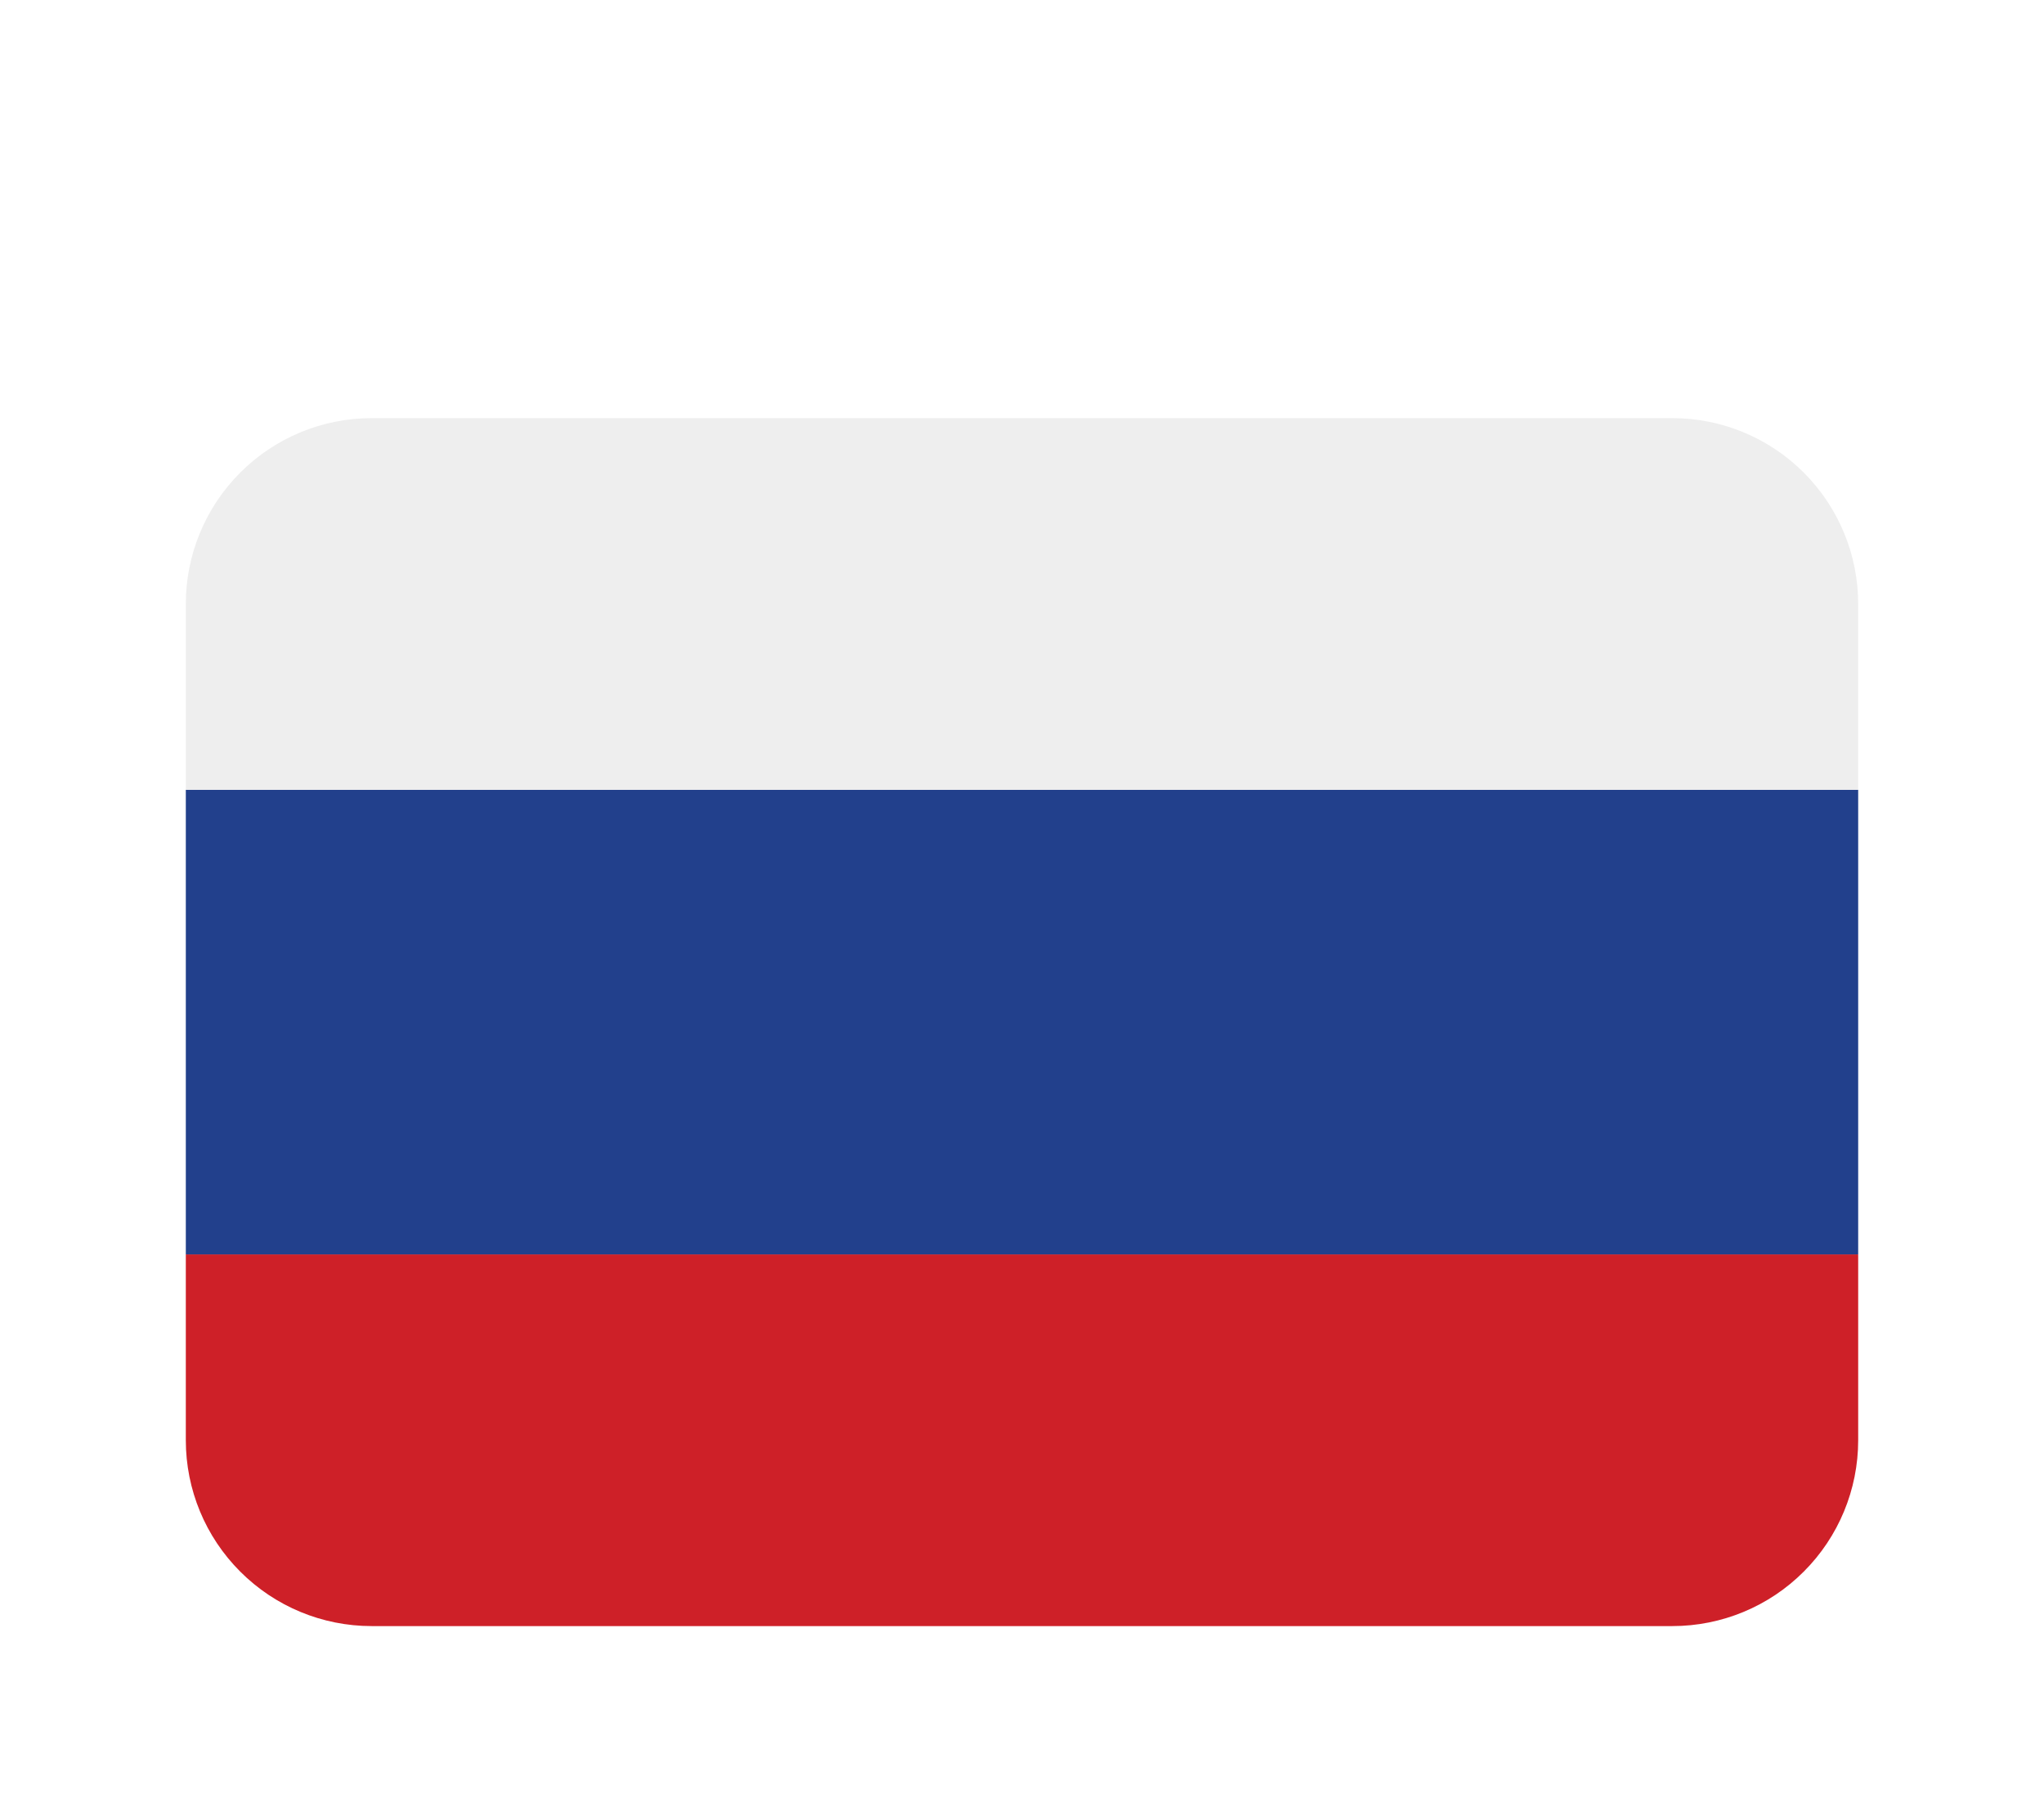 <svg width="44" height="39" viewBox="0 0 44 39" fill="none" xmlns="http://www.w3.org/2000/svg">
<g filter="url(#filter0_d_406_149)">
<path d="M40 27C40 28.061 39.579 29.078 38.828 29.828C38.078 30.579 37.061 31 36 31H8C6.939 31 5.922 30.579 5.172 29.828C4.421 29.078 4 28.061 4 27V23H40V27Z" fill="#CE2028"/>
<path d="M4 13H40V23H4V13Z" fill="#22408C"/>
<path d="M36 5H8C6.939 5 5.922 5.421 5.172 6.172C4.421 6.922 4 7.939 4 9L4 13H40V9C40 7.939 39.579 6.922 38.828 6.172C38.078 5.421 37.061 5 36 5V5Z" fill="#EEEEEE"/>
</g>
<defs>
<filter id="filter0_d_406_149" x="0" y="0" width="44" height="44" filterUnits="userSpaceOnUse" color-interpolation-filters="sRGB">
<feFlood flood-opacity="0" result="BackgroundImageFix"/>
<feColorMatrix in="SourceAlpha" type="matrix" values="0 0 0 0 0 0 0 0 0 0 0 0 0 0 0 0 0 0 127 0" result="hardAlpha"/>
<feOffset dy="4"/>
<feGaussianBlur stdDeviation="2"/>
<feComposite in2="hardAlpha" operator="out"/>
<feColorMatrix type="matrix" values="0 0 0 0 0 0 0 0 0 0 0 0 0 0 0 0 0 0 0.25 0"/>
<feBlend mode="normal" in2="BackgroundImageFix" result="effect1_dropShadow_406_149"/>
<feBlend mode="normal" in="SourceGraphic" in2="effect1_dropShadow_406_149" result="shape"/>
</filter>
</defs>
</svg>
